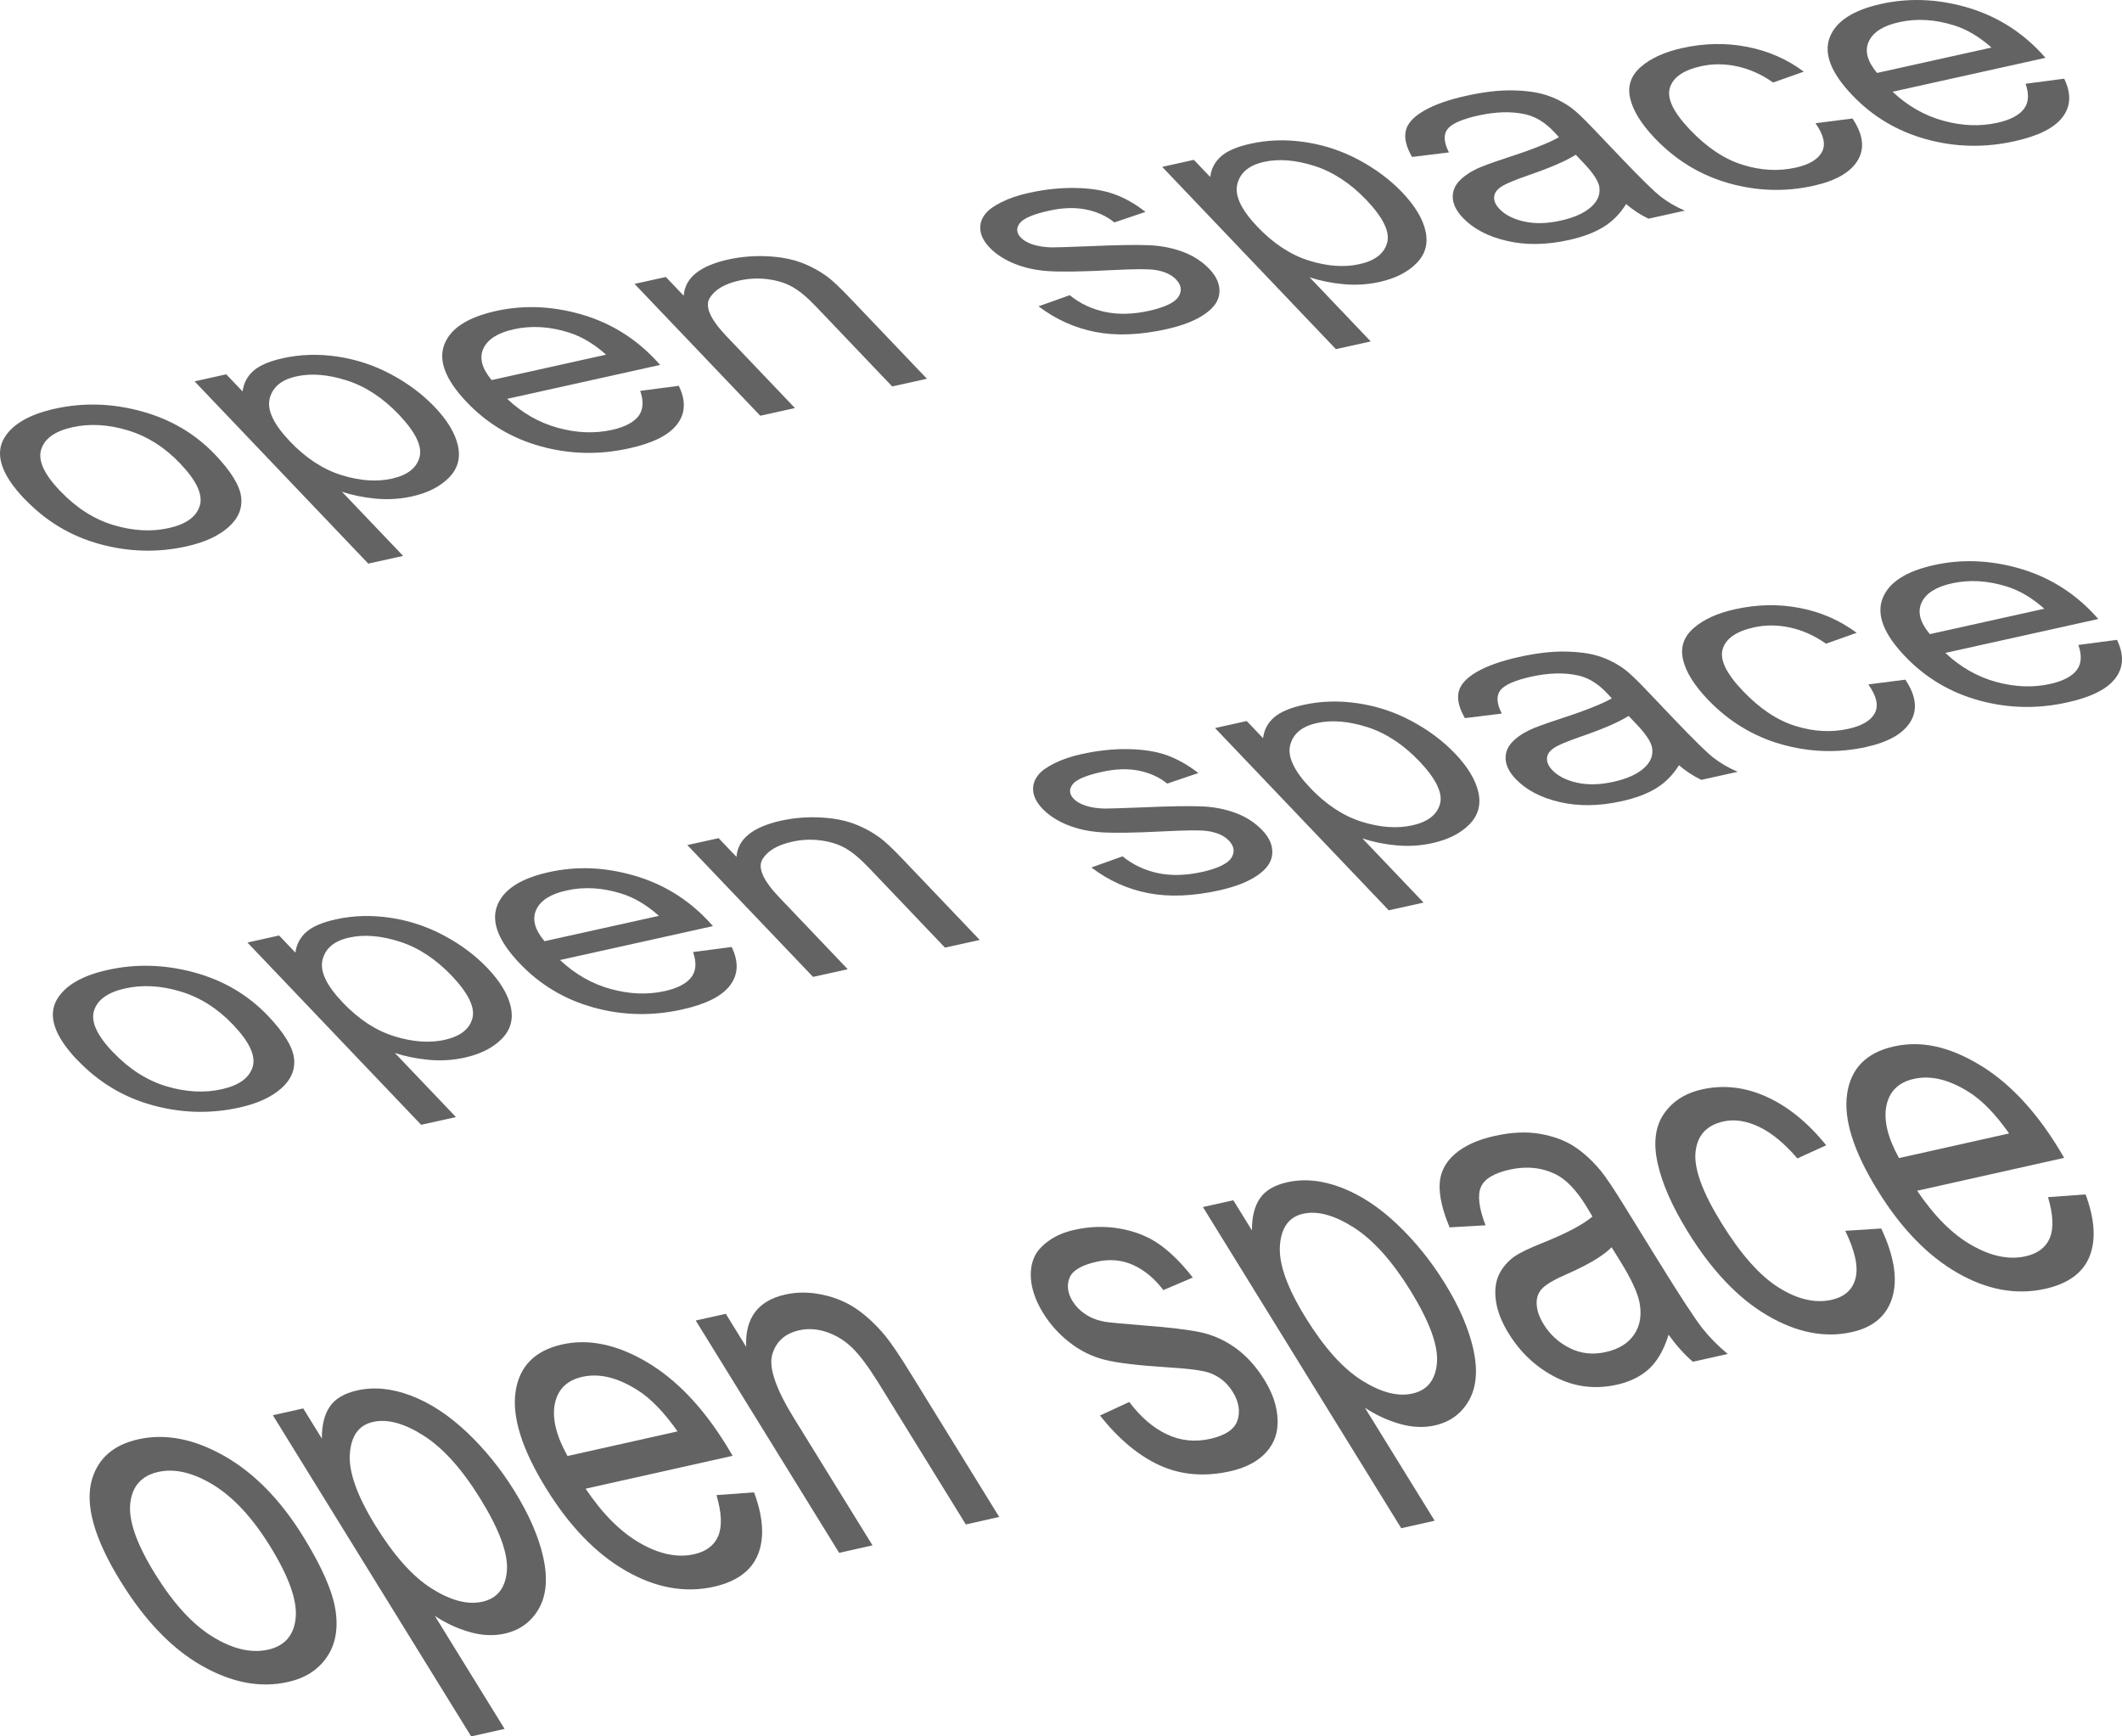 <svg width="66" height="54" viewBox="0 0 66 54" fill="none" xmlns="http://www.w3.org/2000/svg">
<g style="mix-blend-mode:luminosity" opacity="0.61" clip-path="url(#clip0_639_102)">
<path d="M2.405 32.968C1.682 32.209 1.473 31.573 1.782 31.063C2.042 30.638 2.565 30.337 3.355 30.163C4.232 29.968 5.124 29.994 6.034 30.24C6.942 30.486 7.706 30.934 8.328 31.584C8.831 32.112 9.103 32.554 9.145 32.911C9.187 33.267 9.052 33.581 8.742 33.853C8.431 34.125 7.997 34.322 7.439 34.445C6.546 34.643 5.649 34.619 4.748 34.373C3.847 34.127 3.066 33.658 2.407 32.966L2.405 32.968ZM3.516 32.721C4.018 33.247 4.57 33.6 5.175 33.782C5.779 33.963 6.353 33.995 6.893 33.875C7.429 33.756 7.75 33.526 7.857 33.184C7.963 32.843 7.761 32.404 7.247 31.866C6.764 31.358 6.219 31.015 5.61 30.833C5.004 30.651 4.434 30.62 3.9 30.738C3.358 30.857 3.035 31.087 2.926 31.426C2.817 31.766 3.013 32.198 3.514 32.721H3.516Z" fill="black"/>
<path d="M13.101 34.983L7.696 29.312L8.68 29.093L9.189 29.626C9.221 29.367 9.336 29.152 9.528 28.983C9.721 28.814 10.026 28.684 10.442 28.592C10.987 28.471 11.553 28.454 12.142 28.542C12.73 28.63 13.286 28.814 13.811 29.095C14.336 29.376 14.784 29.712 15.159 30.104C15.558 30.523 15.802 30.927 15.887 31.314C15.972 31.702 15.878 32.035 15.602 32.312C15.326 32.589 14.941 32.784 14.448 32.892C14.089 32.971 13.718 32.995 13.339 32.96C12.959 32.925 12.607 32.854 12.28 32.745L14.181 34.74L13.101 34.979V34.983ZM10.651 31.169C11.154 31.697 11.691 32.049 12.264 32.227C12.836 32.406 13.359 32.442 13.831 32.338C14.312 32.231 14.599 32.009 14.692 31.673C14.784 31.336 14.57 30.894 14.049 30.344C13.551 29.823 13.01 29.468 12.429 29.283C11.846 29.097 11.323 29.055 10.86 29.158C10.398 29.261 10.124 29.488 10.033 29.843C9.942 30.197 10.149 30.64 10.651 31.167V31.169Z" fill="black"/>
<path d="M21.554 29.608L22.756 29.45C22.98 29.909 22.963 30.306 22.707 30.644C22.451 30.982 21.953 31.232 21.212 31.395C20.279 31.603 19.363 31.581 18.464 31.333C17.565 31.085 16.799 30.627 16.163 29.96C15.506 29.271 15.271 28.674 15.462 28.171C15.653 27.668 16.187 27.319 17.068 27.124C17.948 26.929 18.795 26.968 19.692 27.22C20.587 27.473 21.36 27.938 22.004 28.614C22.044 28.654 22.101 28.717 22.175 28.801L17.418 29.856C17.887 30.297 18.413 30.598 18.998 30.758C19.583 30.918 20.141 30.94 20.675 30.822C21.071 30.734 21.345 30.592 21.499 30.396C21.652 30.199 21.67 29.936 21.556 29.608H21.554ZM16.933 29.271L20.495 28.482C20.119 28.147 19.736 27.919 19.347 27.796C18.748 27.605 18.174 27.57 17.625 27.692C17.129 27.802 16.813 28 16.679 28.291C16.544 28.579 16.63 28.906 16.935 29.271H16.933Z" fill="black"/>
<path d="M25.286 30.379L21.378 26.281L22.351 26.066L22.907 26.648C22.947 26.093 23.408 25.719 24.293 25.522C24.678 25.438 25.074 25.403 25.481 25.421C25.887 25.438 26.24 25.502 26.538 25.61C26.835 25.719 27.11 25.866 27.364 26.049C27.527 26.169 27.762 26.389 28.069 26.711L30.472 29.231L29.391 29.47L27.014 26.977C26.743 26.694 26.5 26.492 26.282 26.371C26.064 26.25 25.808 26.171 25.513 26.134C25.219 26.097 24.928 26.112 24.64 26.176C24.178 26.279 23.871 26.461 23.715 26.722C23.559 26.984 23.733 27.378 24.233 27.903L26.367 30.142L25.286 30.381V30.379Z" fill="black"/>
<path d="M33.948 26.977L34.914 26.632C35.238 26.894 35.605 27.067 36.019 27.154C36.433 27.24 36.887 27.227 37.379 27.119C37.875 27.008 38.182 26.861 38.298 26.68C38.414 26.496 38.389 26.318 38.222 26.143C38.073 25.987 37.848 25.886 37.55 25.844C37.343 25.814 36.9 25.818 36.22 25.853C35.305 25.901 34.649 25.91 34.253 25.884C33.857 25.858 33.501 25.779 33.185 25.649C32.869 25.518 32.615 25.351 32.424 25.151C32.25 24.969 32.154 24.785 32.135 24.6C32.117 24.416 32.172 24.247 32.297 24.095C32.39 23.977 32.553 23.86 32.791 23.74C33.029 23.621 33.314 23.523 33.647 23.45C34.148 23.34 34.631 23.288 35.098 23.297C35.565 23.307 35.964 23.369 36.295 23.488C36.625 23.608 36.952 23.792 37.272 24.041L36.304 24.369C36.055 24.168 35.759 24.034 35.416 23.966C35.072 23.898 34.691 23.911 34.27 24.005C33.774 24.115 33.469 24.245 33.358 24.398C33.245 24.55 33.258 24.697 33.392 24.839C33.478 24.929 33.599 25 33.756 25.052C33.915 25.107 34.112 25.138 34.346 25.146C34.478 25.146 34.853 25.136 35.47 25.111C36.36 25.072 36.996 25.061 37.379 25.078C37.761 25.094 38.115 25.164 38.438 25.285C38.763 25.406 39.037 25.587 39.263 25.822C39.484 26.053 39.586 26.294 39.571 26.545C39.557 26.797 39.404 27.021 39.114 27.221C38.823 27.422 38.429 27.576 37.928 27.688C37.099 27.872 36.362 27.901 35.715 27.776C35.071 27.651 34.48 27.385 33.944 26.977H33.948Z" fill="black"/>
<path d="M43.197 28.313L37.791 22.642L38.776 22.423L39.284 22.956C39.317 22.697 39.431 22.482 39.624 22.313C39.816 22.144 40.122 22.013 40.538 21.922C41.082 21.8 41.649 21.784 42.238 21.872C42.826 21.96 43.382 22.144 43.907 22.425C44.432 22.706 44.88 23.042 45.254 23.433C45.654 23.852 45.897 24.256 45.983 24.644C46.068 25.032 45.974 25.364 45.698 25.642C45.422 25.919 45.036 26.114 44.544 26.222C44.185 26.301 43.814 26.325 43.434 26.29C43.055 26.255 42.703 26.183 42.376 26.075L44.277 28.07L43.197 28.309V28.313ZM40.746 24.499C41.249 25.026 41.787 25.379 42.359 25.557C42.931 25.735 43.455 25.772 43.927 25.667C44.408 25.561 44.695 25.338 44.788 25.002C44.88 24.666 44.666 24.223 44.145 23.674C43.647 23.152 43.106 22.798 42.525 22.612C41.941 22.427 41.419 22.384 40.955 22.487C40.492 22.59 40.22 22.818 40.129 23.172C40.038 23.527 40.245 23.97 40.746 24.497V24.499Z" fill="black"/>
<path d="M52.222 23.797C52.029 24.104 51.791 24.345 51.506 24.517C51.221 24.69 50.867 24.822 50.442 24.916C49.741 25.072 49.098 25.081 48.511 24.943C47.924 24.808 47.468 24.567 47.142 24.225C46.951 24.025 46.847 23.825 46.831 23.628C46.815 23.432 46.875 23.257 47.009 23.105C47.143 22.954 47.331 22.82 47.57 22.704C47.748 22.621 48.035 22.515 48.431 22.386C49.239 22.125 49.808 21.903 50.131 21.719C50.044 21.624 49.989 21.561 49.964 21.538C49.693 21.255 49.403 21.078 49.087 21.007C48.662 20.911 48.175 20.924 47.63 21.043C47.122 21.155 46.8 21.297 46.667 21.464C46.535 21.633 46.548 21.874 46.709 22.192L45.563 22.333C45.382 22.021 45.316 21.751 45.367 21.523C45.416 21.295 45.603 21.087 45.928 20.898C46.253 20.709 46.689 20.555 47.238 20.433C47.783 20.312 48.264 20.255 48.684 20.263C49.103 20.27 49.452 20.318 49.732 20.408C50.011 20.498 50.273 20.63 50.518 20.806C50.667 20.917 50.889 21.126 51.183 21.435L52.066 22.361C52.681 23.007 53.093 23.41 53.302 23.571C53.511 23.733 53.758 23.876 54.045 24.003L52.916 24.253C52.667 24.133 52.432 23.981 52.218 23.795L52.222 23.797ZM50.652 22.265C50.358 22.454 49.853 22.673 49.136 22.919C48.731 23.059 48.46 23.174 48.326 23.266C48.191 23.358 48.12 23.465 48.115 23.586C48.11 23.707 48.164 23.828 48.28 23.95C48.457 24.135 48.713 24.266 49.049 24.341C49.385 24.416 49.763 24.407 50.184 24.313C50.6 24.221 50.916 24.08 51.128 23.891C51.341 23.702 51.426 23.488 51.384 23.252C51.352 23.07 51.188 22.825 50.896 22.518L50.652 22.263V22.265Z" fill="black"/>
<path d="M58.114 21.284L59.262 21.137C59.594 21.633 59.648 22.069 59.423 22.441C59.198 22.814 58.739 23.077 58.041 23.231C57.167 23.424 56.292 23.397 55.411 23.149C54.53 22.899 53.764 22.432 53.112 21.749C52.69 21.306 52.434 20.893 52.347 20.511C52.258 20.129 52.369 19.802 52.678 19.533C52.986 19.263 53.415 19.069 53.964 18.947C54.656 18.793 55.329 18.78 55.985 18.909C56.641 19.035 57.227 19.293 57.747 19.68L56.795 20.018C56.432 19.765 56.058 19.598 55.671 19.515C55.284 19.432 54.91 19.43 54.55 19.511C54.005 19.633 53.682 19.855 53.582 20.182C53.48 20.509 53.689 20.942 54.207 21.486C54.732 22.037 55.277 22.401 55.843 22.577C56.41 22.754 56.957 22.783 57.485 22.667C57.91 22.574 58.184 22.412 58.31 22.181C58.435 21.951 58.37 21.653 58.114 21.29V21.284Z" fill="black"/>
<path d="M64.641 20.057L65.844 19.899C66.067 20.358 66.051 20.755 65.795 21.093C65.539 21.431 65.041 21.681 64.3 21.844C63.366 22.052 62.451 22.03 61.552 21.782C60.653 21.534 59.886 21.076 59.251 20.41C58.593 19.721 58.359 19.124 58.55 18.62C58.739 18.117 59.274 17.768 60.155 17.573C61.009 17.384 61.883 17.417 62.78 17.669C63.675 17.922 64.447 18.387 65.092 19.063C65.132 19.104 65.188 19.166 65.263 19.25L60.506 20.305C60.974 20.746 61.501 21.047 62.086 21.207C62.671 21.367 63.228 21.389 63.762 21.271C64.158 21.183 64.433 21.042 64.587 20.845C64.74 20.648 64.758 20.386 64.643 20.057H64.641ZM60.021 19.721L63.583 18.931C63.207 18.596 62.823 18.369 62.435 18.246C61.835 18.055 61.261 18.02 60.713 18.141C60.217 18.251 59.901 18.45 59.767 18.74C59.632 19.028 59.718 19.355 60.023 19.721H60.021Z" fill="black"/>
<path d="M0.761 15.516C0.038 14.757 -0.171 14.121 0.138 13.611C0.398 13.186 0.921 12.885 1.711 12.71C2.588 12.516 3.48 12.541 4.39 12.788C5.298 13.034 6.063 13.482 6.684 14.132C7.187 14.66 7.459 15.102 7.501 15.459C7.543 15.815 7.409 16.129 7.098 16.401C6.787 16.673 6.353 16.87 5.796 16.993C4.902 17.191 4.005 17.167 3.104 16.921C2.203 16.675 1.422 16.206 0.763 15.514L0.761 15.516ZM1.873 15.27C2.374 15.795 2.926 16.148 3.531 16.329C4.136 16.511 4.71 16.543 5.249 16.423C5.785 16.304 6.106 16.074 6.213 15.732C6.319 15.391 6.117 14.952 5.603 14.414C5.12 13.906 4.575 13.563 3.967 13.381C3.36 13.199 2.79 13.168 2.256 13.286C1.715 13.405 1.391 13.635 1.282 13.974C1.173 14.314 1.369 14.746 1.871 15.27H1.873Z" fill="black"/>
<path d="M11.457 17.531L6.052 11.86L7.036 11.641L7.545 12.174C7.578 11.915 7.692 11.7 7.884 11.531C8.077 11.362 8.382 11.232 8.798 11.14C9.343 11.019 9.91 11.002 10.498 11.09C11.087 11.178 11.642 11.362 12.167 11.643C12.692 11.924 13.141 12.261 13.515 12.652C13.915 13.071 14.158 13.475 14.243 13.862C14.329 14.25 14.234 14.582 13.958 14.86C13.682 15.137 13.297 15.332 12.805 15.44C12.445 15.519 12.075 15.543 11.695 15.508C11.315 15.473 10.963 15.402 10.636 15.293L12.538 17.288L11.457 17.527V17.531ZM9.007 13.717C9.51 14.245 10.048 14.597 10.62 14.775C11.192 14.954 11.715 14.99 12.187 14.886C12.669 14.779 12.956 14.557 13.048 14.221C13.141 13.884 12.927 13.442 12.405 12.892C11.908 12.371 11.366 12.016 10.785 11.831C10.202 11.645 9.679 11.603 9.216 11.706C8.754 11.809 8.48 12.036 8.389 12.391C8.299 12.745 8.506 13.188 9.007 13.715V13.717Z" fill="black"/>
<path d="M19.91 12.156L21.112 11.998C21.336 12.457 21.32 12.854 21.063 13.192C20.807 13.53 20.31 13.78 19.569 13.943C18.635 14.151 17.72 14.129 16.821 13.881C15.921 13.633 15.155 13.175 14.519 12.508C13.862 11.82 13.628 11.223 13.818 10.719C14.007 10.216 14.543 9.867 15.424 9.672C16.277 9.483 17.151 9.516 18.048 9.768C18.944 10.021 19.716 10.486 20.36 11.162C20.401 11.202 20.457 11.265 20.531 11.349L15.774 12.404C16.243 12.845 16.77 13.146 17.355 13.306C17.939 13.466 18.497 13.488 19.031 13.37C19.427 13.282 19.701 13.14 19.856 12.944C20.008 12.747 20.026 12.485 19.912 12.156H19.91ZM15.289 11.82L18.851 11.03C18.475 10.695 18.092 10.467 17.703 10.344C17.104 10.153 16.53 10.118 15.981 10.24C15.486 10.35 15.17 10.548 15.035 10.839C14.901 11.127 14.986 11.454 15.291 11.82H15.289Z" fill="black"/>
<path d="M23.644 12.927L19.736 8.829L20.709 8.614L21.265 9.196C21.305 8.641 21.766 8.267 22.651 8.07C23.036 7.986 23.432 7.951 23.839 7.969C24.245 7.986 24.598 8.05 24.896 8.158C25.194 8.267 25.468 8.414 25.722 8.597C25.886 8.717 26.12 8.937 26.427 9.259L28.83 11.779L27.749 12.018L25.372 9.525C25.101 9.242 24.858 9.04 24.64 8.919C24.422 8.798 24.166 8.719 23.871 8.682C23.577 8.645 23.287 8.66 22.998 8.724C22.536 8.827 22.23 9.009 22.073 9.27C21.917 9.532 22.091 9.926 22.591 10.451L24.725 12.69L23.644 12.929V12.927Z" fill="black"/>
<path d="M32.304 9.525L33.271 9.18C33.594 9.442 33.961 9.615 34.375 9.701C34.789 9.788 35.243 9.775 35.735 9.667C36.231 9.556 36.538 9.409 36.654 9.228C36.771 9.046 36.745 8.866 36.578 8.691C36.429 8.535 36.204 8.434 35.906 8.392C35.699 8.362 35.256 8.366 34.577 8.401C33.661 8.449 33.005 8.458 32.609 8.432C32.214 8.406 31.858 8.327 31.541 8.197C31.226 8.067 30.971 7.899 30.78 7.699C30.606 7.517 30.51 7.334 30.492 7.148C30.474 6.964 30.528 6.795 30.653 6.643C30.746 6.525 30.91 6.408 31.147 6.288C31.385 6.169 31.671 6.071 32.003 5.998C32.504 5.888 32.987 5.836 33.454 5.846C33.921 5.855 34.32 5.917 34.651 6.037C34.982 6.154 35.309 6.34 35.628 6.59L34.66 6.917C34.411 6.716 34.115 6.582 33.772 6.514C33.429 6.446 33.047 6.459 32.626 6.553C32.13 6.663 31.825 6.793 31.714 6.946C31.602 7.098 31.614 7.245 31.749 7.387C31.834 7.477 31.956 7.548 32.112 7.6C32.272 7.655 32.468 7.686 32.702 7.694C32.835 7.694 33.209 7.684 33.826 7.659C34.716 7.62 35.352 7.609 35.735 7.626C36.117 7.642 36.471 7.712 36.794 7.833C37.119 7.954 37.394 8.134 37.619 8.37C37.84 8.601 37.942 8.842 37.928 9.093C37.913 9.345 37.761 9.569 37.47 9.769C37.179 9.97 36.785 10.124 36.284 10.236C35.456 10.42 34.718 10.449 34.072 10.324C33.427 10.199 32.837 9.933 32.301 9.525H32.304Z" fill="black"/>
<path d="M41.553 10.861L36.148 5.19L37.132 4.971L37.641 5.504C37.673 5.245 37.788 5.03 37.98 4.861C38.173 4.692 38.478 4.561 38.894 4.47C39.439 4.348 40.005 4.332 40.594 4.42C41.182 4.508 41.738 4.692 42.263 4.973C42.788 5.254 43.237 5.59 43.611 5.981C44.01 6.4 44.254 6.804 44.339 7.192C44.424 7.58 44.33 7.912 44.054 8.19C43.778 8.467 43.393 8.662 42.901 8.77C42.541 8.849 42.17 8.873 41.791 8.838C41.411 8.803 41.059 8.732 40.732 8.623L42.633 10.618L41.553 10.857V10.861ZM39.103 7.047C39.606 7.574 40.143 7.927 40.716 8.105C41.288 8.283 41.811 8.32 42.283 8.215C42.764 8.109 43.051 7.886 43.144 7.55C43.237 7.214 43.022 6.771 42.501 6.222C42.003 5.7 41.462 5.346 40.881 5.16C40.298 4.975 39.775 4.932 39.312 5.035C38.85 5.138 38.576 5.366 38.485 5.721C38.394 6.075 38.601 6.518 39.103 7.045V7.047Z" fill="black"/>
<path d="M50.578 6.345C50.385 6.652 50.148 6.893 49.862 7.065C49.577 7.238 49.223 7.37 48.798 7.464C48.097 7.62 47.454 7.629 46.867 7.491C46.281 7.356 45.825 7.115 45.498 6.773C45.307 6.573 45.204 6.373 45.187 6.176C45.171 5.98 45.231 5.805 45.365 5.653C45.5 5.502 45.687 5.368 45.926 5.252C46.105 5.169 46.391 5.063 46.787 4.934C47.596 4.673 48.164 4.451 48.487 4.267C48.4 4.172 48.346 4.109 48.32 4.086C48.05 3.803 47.759 3.626 47.443 3.555C47.018 3.459 46.531 3.472 45.986 3.591C45.478 3.703 45.156 3.845 45.024 4.012C44.891 4.181 44.904 4.422 45.066 4.74L43.919 4.881C43.738 4.569 43.672 4.299 43.723 4.071C43.772 3.843 43.959 3.636 44.285 3.446C44.61 3.257 45.046 3.103 45.594 2.982C46.139 2.86 46.62 2.803 47.04 2.811C47.459 2.818 47.808 2.866 48.088 2.956C48.367 3.046 48.629 3.178 48.874 3.354C49.023 3.465 49.245 3.674 49.539 3.983L50.422 4.909C51.038 5.555 51.45 5.958 51.659 6.119C51.867 6.281 52.114 6.424 52.401 6.551L51.272 6.801C51.023 6.681 50.789 6.529 50.574 6.343L50.578 6.345ZM49.009 4.813C48.714 5.002 48.209 5.221 47.492 5.467C47.087 5.607 46.816 5.722 46.682 5.814C46.548 5.906 46.477 6.013 46.471 6.134C46.466 6.255 46.52 6.376 46.637 6.498C46.813 6.683 47.069 6.814 47.405 6.889C47.741 6.964 48.119 6.955 48.54 6.861C48.956 6.77 49.272 6.628 49.485 6.439C49.697 6.25 49.782 6.037 49.741 5.8C49.708 5.618 49.544 5.373 49.252 5.067L49.009 4.811V4.813Z" fill="black"/>
<path d="M56.47 3.832L57.618 3.685C57.95 4.181 58.005 4.617 57.779 4.989C57.554 5.362 57.095 5.625 56.397 5.779C55.524 5.972 54.648 5.945 53.767 5.697C52.886 5.447 52.12 4.98 51.468 4.297C51.047 3.854 50.791 3.441 50.703 3.059C50.614 2.677 50.725 2.35 51.034 2.081C51.343 1.811 51.771 1.617 52.32 1.495C53.012 1.341 53.686 1.328 54.341 1.457C54.997 1.584 55.584 1.841 56.103 2.228L55.151 2.566C54.788 2.313 54.414 2.146 54.027 2.063C53.64 1.98 53.266 1.979 52.906 2.059C52.362 2.181 52.038 2.403 51.938 2.73C51.837 3.057 52.045 3.49 52.563 4.034C53.088 4.585 53.633 4.949 54.2 5.125C54.766 5.302 55.313 5.331 55.842 5.215C56.267 5.122 56.541 4.96 56.666 4.729C56.791 4.499 56.726 4.201 56.47 3.838V3.832Z" fill="black"/>
<path d="M62.999 2.605L64.202 2.447C64.425 2.906 64.409 3.303 64.153 3.641C63.897 3.979 63.399 4.229 62.658 4.392C61.724 4.6 60.809 4.578 59.91 4.33C59.011 4.082 58.245 3.625 57.609 2.958C56.951 2.269 56.717 1.672 56.908 1.168C57.097 0.665 57.632 0.316 58.513 0.121C59.367 -0.068 60.241 -0.035 61.138 0.217C62.033 0.47 62.805 0.935 63.45 1.611C63.49 1.652 63.546 1.714 63.621 1.798L58.864 2.853C59.332 3.294 59.859 3.595 60.444 3.755C61.029 3.915 61.586 3.937 62.12 3.819C62.516 3.731 62.791 3.59 62.945 3.393C63.098 3.196 63.116 2.934 63.001 2.605H62.999ZM58.379 2.269L61.941 1.479C61.565 1.145 61.181 0.917 60.793 0.794C60.193 0.603 59.619 0.568 59.071 0.689C58.575 0.799 58.259 0.998 58.125 1.288C57.99 1.576 58.076 1.903 58.381 2.269H58.379Z" fill="black"/>
<path d="M3.752 49.18C2.926 47.842 2.63 46.782 2.864 45.996C3.062 45.344 3.538 44.932 4.297 44.762C5.14 44.572 6.03 44.745 6.967 45.274C7.904 45.805 8.727 46.645 9.434 47.791C10.008 48.72 10.34 49.477 10.433 50.063C10.525 50.649 10.436 51.14 10.166 51.535C9.895 51.931 9.492 52.189 8.958 52.308C8.099 52.501 7.205 52.332 6.275 51.801C5.345 51.272 4.504 50.398 3.752 49.178V49.18ZM4.82 48.941C5.391 49.865 5.99 50.519 6.617 50.903C7.243 51.287 7.817 51.419 8.337 51.303C8.853 51.188 9.14 50.861 9.196 50.322C9.252 49.784 8.989 49.04 8.404 48.092C7.852 47.199 7.261 46.562 6.633 46.178C6.005 45.796 5.434 45.66 4.922 45.776C4.403 45.891 4.112 46.217 4.052 46.751C3.992 47.286 4.248 48.015 4.819 48.939L4.82 48.941Z" fill="black"/>
<path d="M14.654 54L8.486 44.012L9.432 43.801L10.011 44.739C10.008 44.322 10.089 43.99 10.258 43.744C10.425 43.498 10.711 43.329 11.11 43.24C11.633 43.123 12.193 43.178 12.79 43.406C13.386 43.634 13.965 44.014 14.527 44.547C15.088 45.079 15.58 45.689 16.007 46.378C16.463 47.117 16.761 47.807 16.901 48.449C17.04 49.09 16.993 49.617 16.759 50.028C16.524 50.44 16.17 50.697 15.696 50.804C15.349 50.881 14.986 50.864 14.605 50.754C14.223 50.644 13.862 50.477 13.524 50.252L15.694 53.767L14.656 54H14.654ZM11.682 47.453C12.256 48.382 12.839 49.033 13.433 49.406C14.027 49.779 14.55 49.914 15.004 49.812C15.466 49.709 15.72 49.389 15.765 48.856C15.811 48.324 15.535 47.572 14.939 46.608C14.37 45.687 13.784 45.035 13.181 44.65C12.576 44.264 12.051 44.12 11.604 44.22C11.161 44.319 10.921 44.65 10.881 45.213C10.841 45.777 11.108 46.523 11.682 47.453Z" fill="black"/>
<path d="M22.284 46.496L23.454 46.411C23.741 47.188 23.781 47.831 23.575 48.342C23.368 48.853 22.911 49.187 22.199 49.347C21.301 49.547 20.39 49.382 19.463 48.849C18.537 48.316 17.71 47.462 16.986 46.288C16.236 45.074 15.92 44.071 16.036 43.281C16.152 42.491 16.635 42.002 17.482 41.811C18.301 41.627 19.174 41.807 20.099 42.348C21.025 42.888 21.855 43.755 22.591 44.947C22.636 45.019 22.7 45.129 22.787 45.274L18.214 46.297C18.742 47.082 19.307 47.648 19.91 47.991C20.513 48.336 21.071 48.45 21.583 48.336C21.964 48.252 22.217 48.061 22.34 47.765C22.464 47.469 22.446 47.045 22.284 46.494V46.496ZM17.651 45.281L21.074 44.515C20.653 43.918 20.241 43.492 19.837 43.237C19.214 42.84 18.64 42.7 18.114 42.818C17.636 42.925 17.351 43.202 17.258 43.652C17.166 44.1 17.296 44.644 17.651 45.281Z" fill="black"/>
<path d="M26.098 48.289L21.639 41.067L22.575 40.858L23.208 41.885C23.169 40.99 23.575 40.448 24.425 40.259C24.794 40.176 25.183 40.178 25.59 40.266C25.996 40.353 26.354 40.507 26.665 40.725C26.975 40.944 27.27 41.221 27.546 41.558C27.724 41.776 27.989 42.168 28.338 42.735L31.078 47.175L30.04 47.409L27.328 43.016C27.019 42.519 26.75 42.155 26.516 41.925C26.282 41.696 26.016 41.53 25.72 41.429C25.424 41.328 25.137 41.308 24.859 41.37C24.416 41.469 24.137 41.721 24.02 42.123C23.902 42.526 24.129 43.191 24.701 44.115L27.137 48.059L26.098 48.292V48.289Z" fill="black"/>
<path d="M34.213 44.021L35.123 43.6C35.481 44.073 35.871 44.409 36.295 44.607C36.718 44.807 37.167 44.853 37.641 44.747C38.118 44.64 38.402 44.446 38.491 44.166C38.58 43.885 38.531 43.591 38.34 43.283C38.169 43.007 37.933 42.812 37.632 42.699C37.423 42.621 36.983 42.563 36.313 42.522C35.41 42.465 34.762 42.388 34.364 42.289C33.966 42.19 33.603 42.01 33.271 41.752C32.938 41.493 32.662 41.188 32.444 40.834C32.246 40.513 32.125 40.2 32.079 39.897C32.036 39.594 32.065 39.329 32.168 39.1C32.243 38.923 32.39 38.754 32.609 38.595C32.828 38.435 33.098 38.319 33.418 38.247C33.899 38.139 34.371 38.126 34.836 38.209C35.301 38.291 35.706 38.451 36.051 38.692C36.396 38.933 36.747 39.278 37.099 39.73L36.184 40.121C35.908 39.759 35.596 39.5 35.245 39.34C34.894 39.182 34.518 39.148 34.113 39.238C33.636 39.344 33.352 39.513 33.263 39.745C33.174 39.976 33.207 40.217 33.36 40.467C33.458 40.624 33.589 40.759 33.752 40.867C33.917 40.979 34.117 41.058 34.351 41.104C34.484 41.126 34.854 41.161 35.463 41.211C36.34 41.277 36.97 41.352 37.352 41.435C37.733 41.517 38.093 41.681 38.432 41.923C38.772 42.168 39.07 42.498 39.328 42.915C39.586 43.332 39.717 43.729 39.737 44.135C39.757 44.541 39.637 44.885 39.379 45.167C39.121 45.45 38.748 45.645 38.267 45.754C37.47 45.932 36.743 45.873 36.084 45.577C35.425 45.281 34.802 44.762 34.213 44.023V44.021Z" fill="black"/>
<path d="M43.582 47.526L37.414 37.538L38.36 37.327L38.939 38.266C38.936 37.849 39.017 37.516 39.186 37.27C39.353 37.024 39.639 36.855 40.038 36.767C40.561 36.649 41.121 36.704 41.718 36.932C42.314 37.16 42.893 37.54 43.455 38.073C44.016 38.606 44.508 39.215 44.935 39.904C45.391 40.643 45.688 41.334 45.828 41.975C45.968 42.616 45.921 43.143 45.687 43.555C45.452 43.966 45.098 44.223 44.624 44.33C44.277 44.407 43.914 44.39 43.533 44.28C43.151 44.17 42.79 44.003 42.452 43.779L44.622 47.293L43.584 47.526H43.582ZM40.61 40.979C41.184 41.909 41.767 42.559 42.361 42.932C42.955 43.305 43.478 43.441 43.932 43.338C44.394 43.235 44.648 42.915 44.693 42.383C44.739 41.85 44.462 41.099 43.867 40.134C43.298 39.214 42.712 38.562 42.109 38.176C41.504 37.79 40.979 37.647 40.532 37.746C40.089 37.845 39.849 38.176 39.809 38.74C39.769 39.304 40.036 40.05 40.61 40.979Z" fill="black"/>
<path d="M51.9 41.503C51.753 41.975 51.55 42.329 51.292 42.568C51.034 42.807 50.7 42.97 50.293 43.062C49.619 43.213 48.981 43.136 48.38 42.829C47.779 42.522 47.292 42.068 46.92 41.464C46.702 41.111 46.571 40.772 46.526 40.45C46.482 40.127 46.517 39.853 46.628 39.627C46.74 39.401 46.907 39.212 47.127 39.059C47.292 38.951 47.561 38.821 47.937 38.67C48.704 38.365 49.234 38.086 49.53 37.834C49.43 37.665 49.367 37.559 49.339 37.513C49.031 37.015 48.716 36.684 48.395 36.524C47.959 36.307 47.478 36.258 46.955 36.374C46.466 36.484 46.166 36.664 46.059 36.919C45.95 37.173 45.999 37.568 46.204 38.106L45.087 38.17C44.864 37.638 44.76 37.189 44.777 36.827C44.793 36.465 44.949 36.153 45.245 35.894C45.541 35.635 45.952 35.446 46.479 35.328C47.002 35.211 47.472 35.189 47.89 35.26C48.306 35.332 48.66 35.461 48.949 35.646C49.237 35.832 49.517 36.085 49.786 36.407C49.95 36.607 50.198 36.98 50.534 37.524L51.542 39.155C52.245 40.292 52.712 41.007 52.941 41.299C53.172 41.591 53.437 41.859 53.738 42.107L52.652 42.349C52.387 42.12 52.135 41.839 51.895 41.505L51.9 41.503ZM50.126 38.789C49.861 39.056 49.39 39.337 48.715 39.631C48.331 39.798 48.081 39.949 47.959 40.079C47.837 40.209 47.783 40.373 47.795 40.568C47.806 40.764 47.879 40.968 48.01 41.181C48.211 41.508 48.484 41.756 48.829 41.927C49.172 42.098 49.546 42.138 49.951 42.046C50.351 41.956 50.643 41.775 50.829 41.499C51.014 41.223 51.068 40.889 50.992 40.5C50.932 40.198 50.738 39.778 50.404 39.238L50.126 38.789Z" fill="black"/>
<path d="M57.393 38.277L58.511 38.205C58.913 39.059 59.027 39.772 58.857 40.345C58.686 40.917 58.266 41.279 57.596 41.427C56.757 41.615 55.883 41.444 54.973 40.911C54.065 40.38 53.237 39.511 52.494 38.304C52.013 37.525 51.7 36.818 51.559 36.184C51.417 35.551 51.481 35.038 51.748 34.645C52.015 34.252 52.412 33.996 52.941 33.879C53.608 33.73 54.274 33.805 54.943 34.108C55.611 34.41 56.23 34.913 56.8 35.617L55.903 36.026C55.507 35.563 55.111 35.236 54.715 35.045C54.319 34.856 53.949 34.799 53.602 34.876C53.079 34.994 52.79 35.31 52.736 35.824C52.681 36.339 52.95 37.075 53.54 38.032C54.14 39.002 54.732 39.673 55.32 40.04C55.907 40.41 56.455 40.536 56.964 40.424C57.373 40.332 57.621 40.11 57.712 39.754C57.803 39.397 57.698 38.907 57.393 38.277Z" fill="black"/>
<path d="M63.699 37.23L64.868 37.145C65.155 37.922 65.195 38.565 64.99 39.076C64.783 39.587 64.325 39.921 63.613 40.081C62.716 40.281 61.804 40.116 60.878 39.583C59.952 39.05 59.125 38.196 58.401 37.022C57.651 35.808 57.334 34.805 57.451 34.015C57.567 33.225 58.05 32.736 58.897 32.545C59.743 32.354 60.589 32.541 61.514 33.082C62.44 33.622 63.27 34.489 64.006 35.681C64.051 35.753 64.115 35.863 64.202 36.008L59.629 37.031C60.157 37.816 60.722 38.382 61.325 38.725C61.928 39.07 62.486 39.184 62.998 39.07C63.379 38.986 63.632 38.795 63.755 38.499C63.879 38.203 63.86 37.779 63.699 37.228V37.23ZM59.065 36.015L62.489 35.249C62.068 34.652 61.655 34.226 61.252 33.971C60.629 33.574 60.055 33.434 59.529 33.552C59.051 33.658 58.766 33.936 58.673 34.386C58.581 34.834 58.711 35.378 59.065 36.015Z" fill="black"/>
</g>
<defs>
<clipPath id="clip0_639_102">
<rect width="66" height="54" fill="white"/>
</clipPath>
</defs>
</svg>
